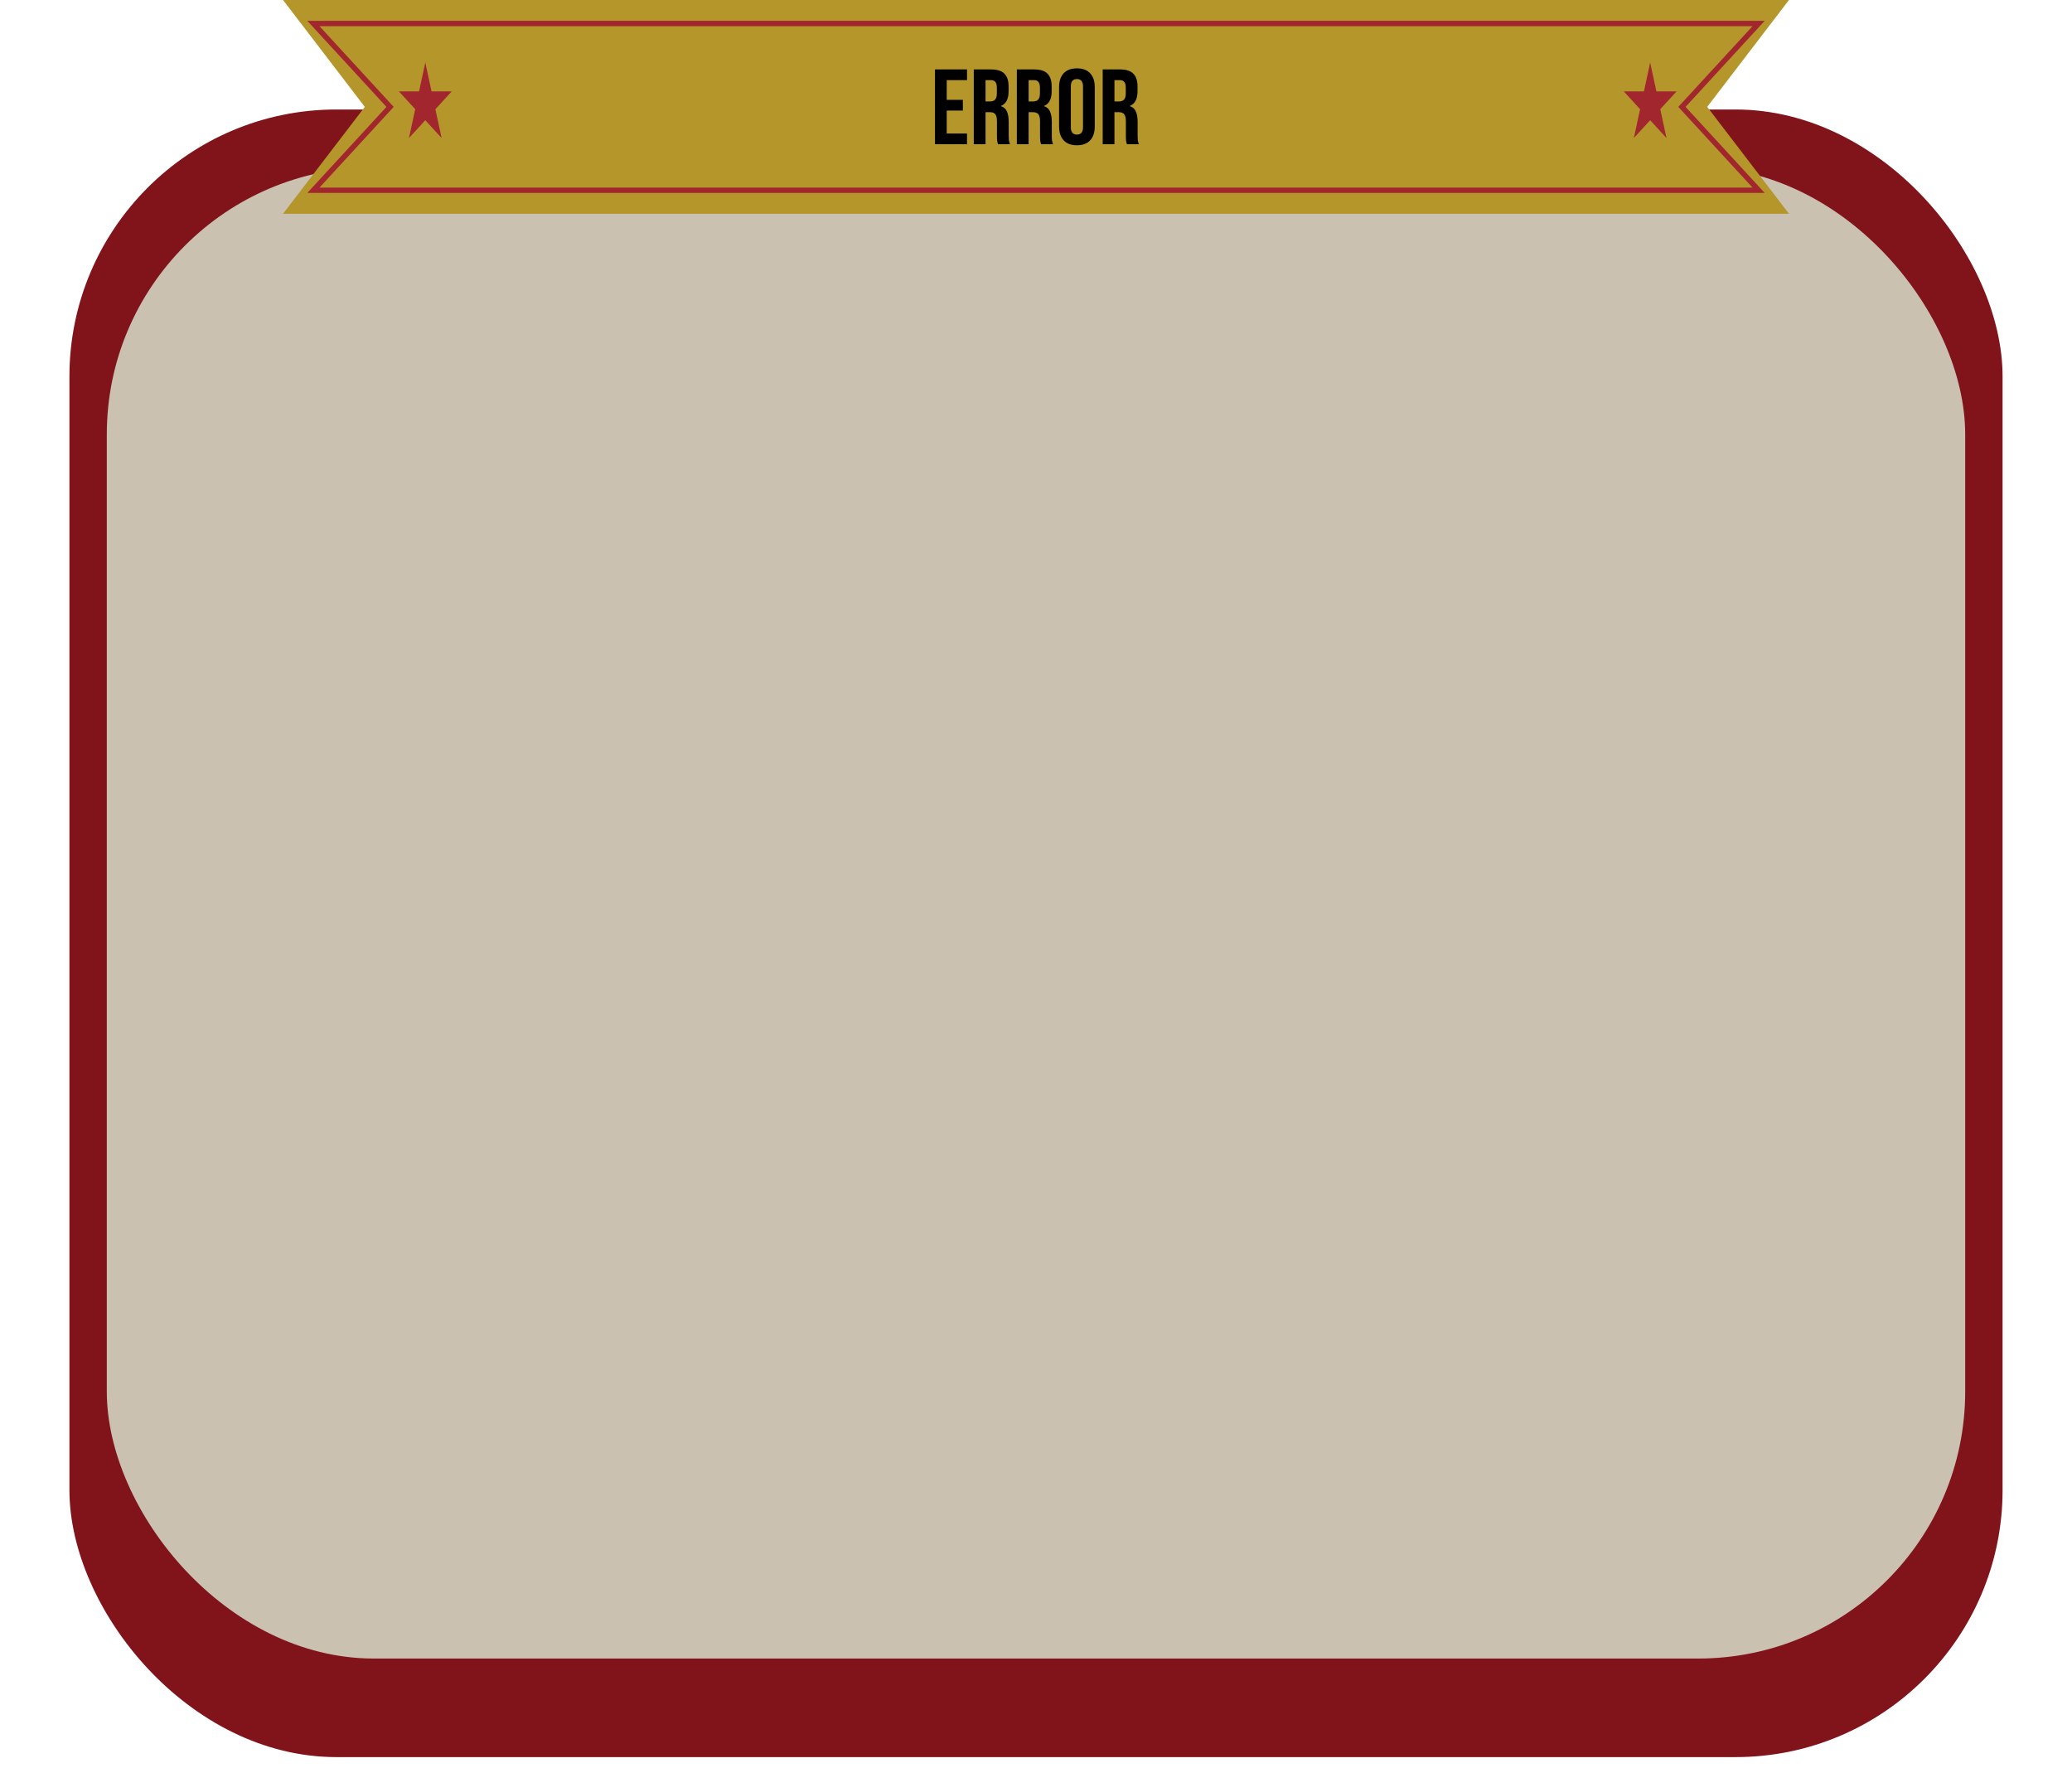<svg width="388" height="331" viewBox="0 0 388 331" fill="none" xmlns="http://www.w3.org/2000/svg">
<rect x="13" y="20.502" width="362" height="308.499" rx="50" fill="#81141B"/>
<g filter="url(#filter0_d_568_696)">
<rect x="20" y="27.335" width="348" height="279.211" rx="50" fill="#CAC1B0"/>
</g>
<path d="M53 0H335L319.69 20.013L335 40.027H53L68.31 20.013L53 0Z" fill="#B5962B"/>
<path d="M329.312 4.405L315.268 19.675L314.957 20.013L315.268 20.352L329.313 35.622H58.688L72.733 20.352L73.044 20.013L72.733 19.675L58.688 4.405H329.312Z" stroke="#A1262E"/>
<path d="M175.084 13H181.084V15H177.284V18.7H180.304V20.7H177.284V25H181.084V27H175.084V13ZM182.349 13H185.609C186.743 13 187.569 13.267 188.089 13.8C188.609 14.32 188.869 15.127 188.869 16.22V17.08C188.869 18.533 188.389 19.453 187.429 19.84V19.88C187.963 20.04 188.336 20.367 188.549 20.86C188.776 21.353 188.889 22.013 188.889 22.84V25.3C188.889 25.7 188.903 26.027 188.929 26.28C188.956 26.52 189.023 26.76 189.129 27H186.889C186.809 26.773 186.756 26.56 186.729 26.36C186.703 26.16 186.689 25.8 186.689 25.28V22.72C186.689 22.08 186.583 21.633 186.369 21.38C186.169 21.127 185.816 21 185.309 21H184.549V27H182.349V13ZM185.349 19C185.789 19 186.116 18.887 186.329 18.66C186.556 18.433 186.669 18.053 186.669 17.52V16.44C186.669 15.933 186.576 15.567 186.389 15.34C186.216 15.113 185.936 15 185.549 15H184.549V19H185.349ZM190.416 13H193.676C194.809 13 195.636 13.267 196.156 13.8C196.676 14.32 196.936 15.127 196.936 16.22V17.08C196.936 18.533 196.456 19.453 195.496 19.84V19.88C196.029 20.04 196.402 20.367 196.616 20.86C196.842 21.353 196.956 22.013 196.956 22.84V25.3C196.956 25.7 196.969 26.027 196.996 26.28C197.022 26.52 197.089 26.76 197.196 27H194.956C194.876 26.773 194.822 26.56 194.796 26.36C194.769 26.16 194.756 25.8 194.756 25.28V22.72C194.756 22.08 194.649 21.633 194.436 21.38C194.236 21.127 193.882 21 193.376 21H192.616V27H190.416V13ZM193.416 19C193.856 19 194.182 18.887 194.396 18.66C194.622 18.433 194.736 18.053 194.736 17.52V16.44C194.736 15.933 194.642 15.567 194.456 15.34C194.282 15.113 194.002 15 193.616 15H192.616V19H193.416ZM201.662 27.2C200.582 27.2 199.755 26.893 199.182 26.28C198.609 25.667 198.322 24.8 198.322 23.68V16.32C198.322 15.2 198.609 14.333 199.182 13.72C199.755 13.107 200.582 12.8 201.662 12.8C202.742 12.8 203.569 13.107 204.142 13.72C204.715 14.333 205.002 15.2 205.002 16.32V23.68C205.002 24.8 204.715 25.667 204.142 26.28C203.569 26.893 202.742 27.2 201.662 27.2ZM201.662 25.2C202.422 25.2 202.802 24.74 202.802 23.82V16.18C202.802 15.26 202.422 14.8 201.662 14.8C200.902 14.8 200.522 15.26 200.522 16.18V23.82C200.522 24.74 200.902 25.2 201.662 25.2ZM206.49 13H209.75C210.883 13 211.71 13.267 212.23 13.8C212.75 14.32 213.01 15.127 213.01 16.22V17.08C213.01 18.533 212.53 19.453 211.57 19.84V19.88C212.103 20.04 212.477 20.367 212.69 20.86C212.917 21.353 213.03 22.013 213.03 22.84V25.3C213.03 25.7 213.043 26.027 213.07 26.28C213.097 26.52 213.163 26.76 213.27 27H211.03C210.95 26.773 210.897 26.56 210.87 26.36C210.843 26.16 210.83 25.8 210.83 25.28V22.72C210.83 22.08 210.723 21.633 210.51 21.38C210.31 21.127 209.957 21 209.45 21H208.69V27H206.49V13ZM209.49 19C209.93 19 210.257 18.887 210.47 18.66C210.697 18.433 210.81 18.053 210.81 17.52V16.44C210.81 15.933 210.717 15.567 210.53 15.34C210.357 15.113 210.077 15 209.69 15H208.69V19H209.49Z" fill="black"/>
<path d="M79.641 11.715L80.808 17.112H84.585L81.529 20.447L82.696 25.844L79.641 22.508L76.586 25.844L77.753 20.447L74.697 17.112H78.474L79.641 11.715Z" fill="#A1262E"/>
<path d="M309.009 11.715L310.176 17.112H313.953L310.898 20.447L312.065 25.844L309.009 22.508L305.954 25.844L307.121 20.447L304.066 17.112H307.842L309.009 11.715Z" fill="#A1262E"/>
<defs>
<filter id="filter0_d_568_696" x="0" y="11.335" width="388" height="319.211" filterUnits="userSpaceOnUse" color-interpolation-filters="sRGB">
<feFlood flood-opacity="0" result="BackgroundImageFix"/>
<feColorMatrix in="SourceAlpha" type="matrix" values="0 0 0 0 0 0 0 0 0 0 0 0 0 0 0 0 0 0 127 0" result="hardAlpha"/>
<feOffset dy="4"/>
<feGaussianBlur stdDeviation="10"/>
<feComposite in2="hardAlpha" operator="out"/>
<feColorMatrix type="matrix" values="0 0 0 0 0 0 0 0 0 0 0 0 0 0 0 0 0 0 0.25 0"/>
<feBlend mode="normal" in2="BackgroundImageFix" result="effect1_dropShadow_568_696"/>
<feBlend mode="normal" in="SourceGraphic" in2="effect1_dropShadow_568_696" result="shape"/>
</filter>
</defs>
</svg>